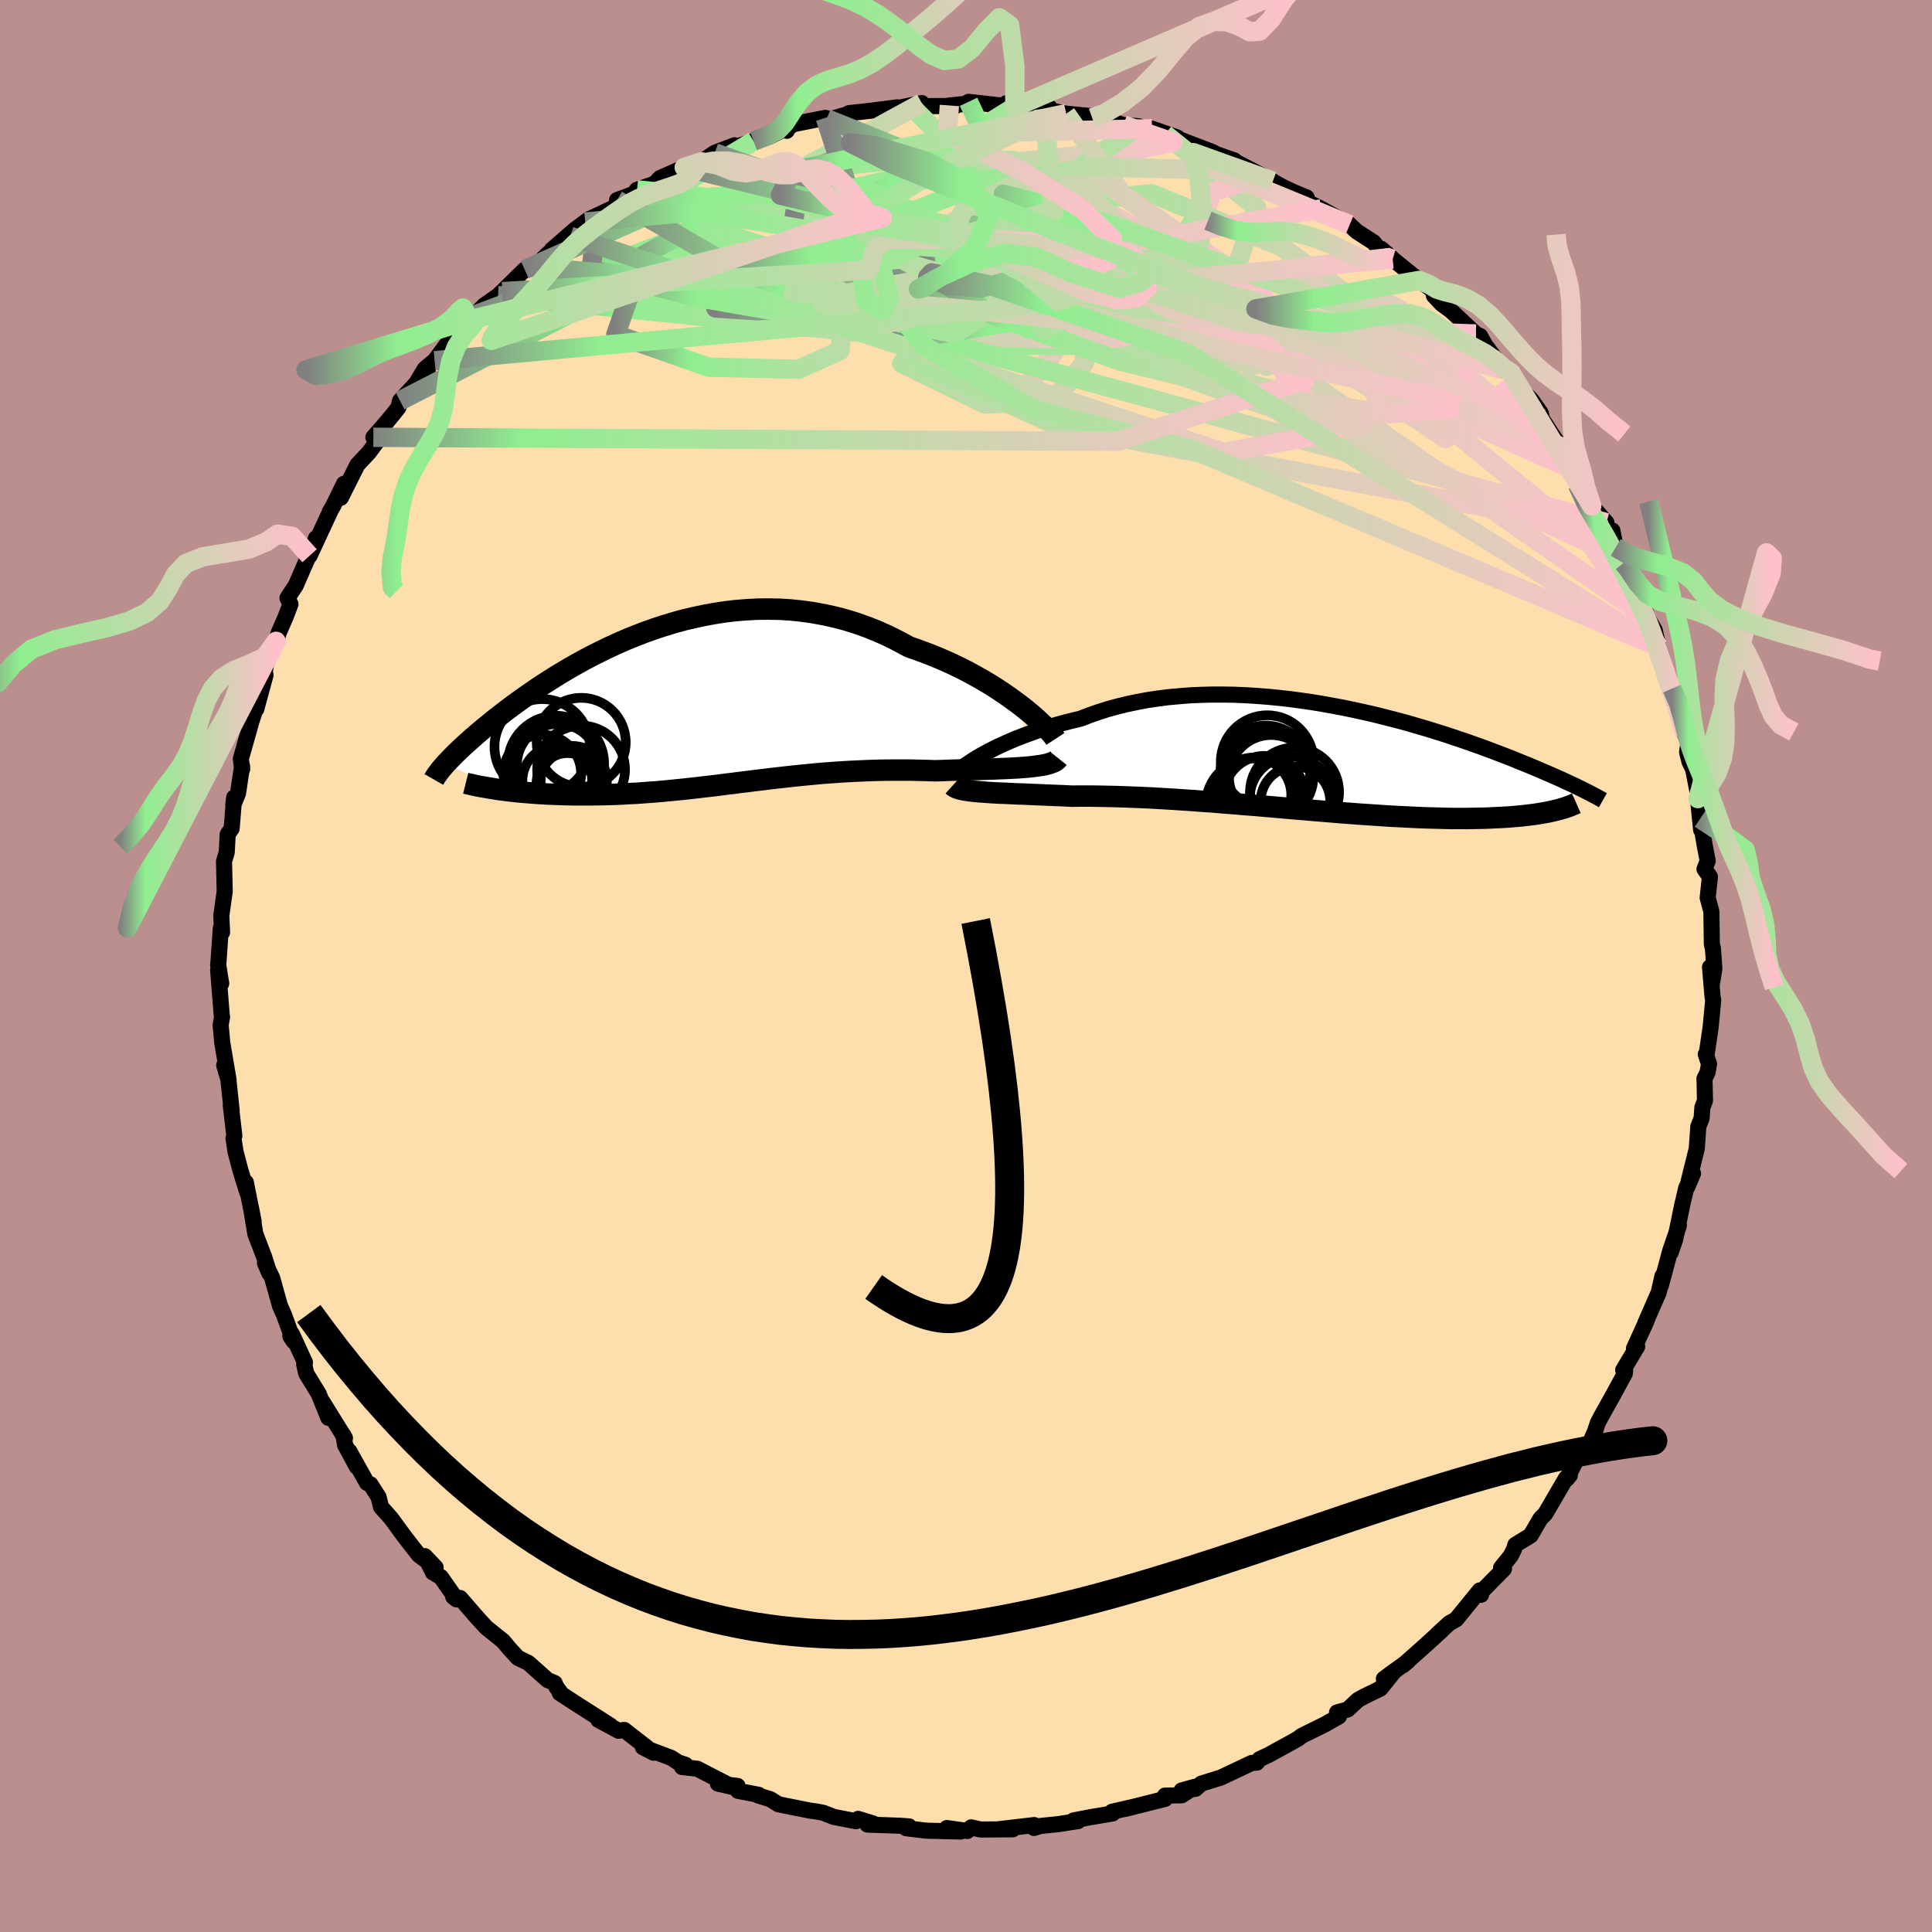 
  <svg viewBox="-100 -100 200 200" xmlns="http://www.w3.org/2000/svg" width="500" height="500" id="face-svg">
    <defs>
      <clipPath id="leftEyeClipPath">
        <polyline points="34.41,-0.21 33.82,-0.65 33.2,-1.1 32.55,-1.55 31.87,-2 31.16,-2.45 30.42,-2.89 29.66,-3.32 28.87,-3.75 28.06,-4.16 27.23,-4.56 26.38,-4.94 25.51,-5.31 24.62,-5.66 23.73,-5.99 22.81,-6.31 21.76,-6.88 20.69,-7.42 19.6,-7.91 18.5,-8.35 17.39,-8.75 16.26,-9.1 15.12,-9.4 13.98,-9.65 12.84,-9.86 11.69,-10.02 10.54,-10.14 9.4,-10.21 8.25,-10.23 7.12,-10.22 5.99,-10.16 4.86,-10.07 3.75,-9.94 2.65,-9.77 1.57,-9.57 0.5,-9.34 -0.56,-9.09 -1.6,-8.8 -2.62,-8.49 -3.62,-8.16 -4.6,-7.81 -5.55,-7.44 -6.49,-7.06 -7.4,-6.66 -8.29,-6.25 -9.15,-5.83 -9.99,-5.41 -10.81,-4.98 -11.6,-4.54 -12.36,-4.11 -13.1,-3.67 -13.81,-3.24 -14.5,-2.8 -15.16,-2.38 -15.8,-1.95 -16.41,-1.53 -17,-1.12 -17.56,-0.72 -18.1,-0.33 -18.62,0.06 -19.11,0.43 -19.58,0.8 -20.04,1.15 -20.47,1.5 -20.88,1.84 -21.28,2.16 -21.66,2.48 -22.02,2.79 -22.36,3.09 -22.69,3.38 -23,3.66 -23.3,3.93 -23.58,4.19 -23.85,4.45 -24.1,4.69 -24.34,4.93 -24.56,5.15 -24.77,5.37 -24.97,5.58 -25.16,5.78 -19.39,8.49 -18.96,8.54 -18.51,8.6 -18.05,8.65 -17.58,8.7 -17.11,8.74 -16.62,8.78 -16.12,8.82 -15.6,8.86 -15.08,8.89 -14.56,8.92 -14.02,8.94 -13.47,8.96 -12.91,8.98 -12.35,8.99 -11.77,9 -11.19,9 -10.59,9 -9.98,9 -9.36,8.99 -8.73,8.98 -8.09,8.96 -7.44,8.94 -6.79,8.91 -6.12,8.87 -5.45,8.84 -4.77,8.79 -4.09,8.74 -3.4,8.69 -2.7,8.63 -1.99,8.56 -1.28,8.49 -0.57,8.42 0.15,8.34 0.88,8.26 1.61,8.17 2.35,8.09 3.09,8 3.84,7.9 4.6,7.81 5.36,7.71 6.12,7.62 6.89,7.52 7.67,7.43 8.45,7.33 9.24,7.24 10.04,7.15 10.84,7.06 11.65,6.98 12.47,6.9 13.29,6.82 14.12,6.75 14.96,6.69 15.81,6.63 16.66,6.58 17.52,6.54 18.39,6.5 19.26,6.47 20.14,6.45 21.03,6.44 21.92,6.44 22.81,6.44 23.71,6.46 24.61,6.48 25.51,6.51 26.23,6.49 26.94,6.46 27.64,6.44 28.34,6.42 29.02,6.4 29.7,6.38 30.36,6.36 31.01,6.34 31.65,6.32 32.27,6.29 32.88,6.27 33.46,6.24 34.02,6.21 34.56,6.17 35.08,6.13" />
      </clipPath>
      <clipPath id="rightEyeClipPath">
        <polyline points="-35.9,-0.42 -35.41,-0.69 -34.89,-0.96 -34.34,-1.24 -33.76,-1.51 -33.15,-1.78 -32.51,-2.06 -31.84,-2.32 -31.15,-2.58 -30.44,-2.84 -29.7,-3.09 -28.93,-3.32 -28.15,-3.55 -27.35,-3.77 -26.52,-3.98 -25.68,-4.18 -24.77,-4.53 -23.83,-4.86 -22.86,-5.17 -21.87,-5.44 -20.85,-5.69 -19.8,-5.91 -18.74,-6.11 -17.66,-6.27 -16.56,-6.41 -15.45,-6.51 -14.32,-6.6 -13.19,-6.65 -12.04,-6.68 -10.89,-6.68 -9.74,-6.66 -8.59,-6.61 -7.44,-6.54 -6.29,-6.45 -5.15,-6.34 -4.01,-6.21 -2.88,-6.06 -1.76,-5.9 -0.66,-5.72 0.44,-5.52 1.51,-5.32 2.57,-5.1 3.62,-4.87 4.64,-4.64 5.64,-4.39 6.62,-4.14 7.58,-3.89 8.51,-3.63 9.42,-3.36 10.31,-3.1 11.17,-2.83 12.01,-2.57 12.82,-2.3 13.6,-2.04 14.36,-1.78 15.09,-1.52 15.8,-1.27 16.48,-1.02 17.14,-0.77 17.77,-0.53 18.38,-0.3 18.96,-0.07 19.52,0.16 20.06,0.38 20.59,0.59 21.09,0.8 21.57,1 22.03,1.2 22.48,1.39 22.91,1.58 23.32,1.76 23.71,1.93 24.09,2.1 24.45,2.27 24.8,2.43 25.13,2.58 25.45,2.73 25.75,2.88 26.04,3.02 26.31,3.15 23.36,5.34 23.06,5.41 22.74,5.48 22.41,5.54 22.06,5.6 21.7,5.66 21.32,5.72 20.92,5.77 20.51,5.82 20.08,5.87 19.64,5.91 19.18,5.95 18.7,5.99 18.21,6.02 17.7,6.05 17.17,6.07 16.62,6.1 16.06,6.12 15.47,6.13 14.87,6.14 14.24,6.15 13.59,6.15 12.92,6.15 12.23,6.14 11.52,6.12 10.79,6.1 10.03,6.08 9.26,6.05 8.46,6.01 7.65,5.97 6.81,5.93 5.96,5.88 5.08,5.82 4.19,5.76 3.28,5.7 2.35,5.63 1.41,5.56 0.45,5.48 -0.53,5.4 -1.51,5.32 -2.51,5.23 -3.52,5.15 -4.54,5.06 -5.57,4.97 -6.61,4.88 -7.65,4.79 -8.69,4.71 -9.74,4.62 -10.79,4.54 -11.84,4.45 -12.89,4.38 -13.94,4.3 -14.98,4.23 -16.02,4.16 -17.05,4.1 -18.06,4.04 -19.07,3.99 -20.07,3.95 -21.05,3.91 -22.01,3.88 -22.96,3.86 -23.89,3.84 -24.79,3.83 -25.68,3.83 -26.54,3.84 -27.32,3.8 -28.08,3.77 -28.83,3.74 -29.55,3.71 -30.26,3.68 -30.95,3.65 -31.62,3.62 -32.27,3.6 -32.89,3.57 -33.49,3.54 -34.07,3.52 -34.62,3.49 -35.15,3.46 -35.64,3.42 -36.11,3.39" />
      </clipPath>
      <filter id="fuzzy">
        <feTurbulence id="turbulence" baseFrequency="0.05" numOctaves="3" type="noise" result="noise" />
        <feDisplacementMap in="SourceGraphic" in2="noise" scale="2" />
      </filter>
      <linearGradient id="rainbowGradient" x1="0%" y1="0%" x2="100%" y2="0%">
        <stop offset="0%" style="stop-color: rgb(128, 128, 128); stop-opacity: 1" />
        <stop offset="15.9%" style="stop-color: rgb(144, 238, 144); stop-opacity: 1" />
        <stop offset="100%" style="stop-color: rgb(255, 192, 203); stop-opacity: 1" />
      </linearGradient>
    </defs>
    <rect x="-100" y="-100" width="100%" height="100%" fill="rgb(188, 143, 143)" />
    <polyline id="faceContour" points="77.19,2.02 77.02,0.12 77.28,3.17 77.35,3.55 77.08,6.37 76.69,9.02 76.58,9.15 76.92,10.14 76.76,11.03 76.45,11.65 76.5,13.92 76.23,14.64 76.15,15.76 75.81,16.62 75.65,18.9 74.66,22.89 75.26,21.48 74.56,22.97 74.15,24.7 73.4,28.36 72.93,29.69 73.8,26.85 72.91,29.45 71.93,33.08 72.1,32.09 71.71,33.79 70.32,36.97 70.44,36.76 69.15,39.58 69.48,39.4 68.03,41.82 68.24,41.92 68.19,42.21 66.96,44.47 65.72,46.69 65.41,47.29 65.09,48.24 64.61,49.32 64.4,49.77 63.68,50.16 62.16,53.14 62.51,52.72 62.12,53.01 59.97,56.7 59.47,57.2 58.45,58.95 56.87,59.92 56.73,60.37 56.41,61.03 55.39,62.3 55.69,62.41 53.29,64.84 53.32,65.09 53.18,64.64 50.74,67.64 50.04,68.03 48.79,69.17 49.28,68.75 47.38,70.48 45.22,72.4 45.75,71.97 43.26,73.79 44.38,72.96 42.9,74.8 41.2,75.63 40.57,75.98 39.52,76.96 38.41,77.27 38.6,77.69 37.09,78.54 34.74,79.7 34.4,79.97 33.53,80.46 31.29,81.69 30.38,82.11 30.11,82.47 29.58,82.5 26.39,84.01 24.36,84.64 23.76,85.18 22.32,85.35 23.68,84.97 22.33,85.85 20.6,85.88 20.61,86.22 16.54,87.24 17.35,87.04 15.12,87.55 15.17,87.73 12.85,88.12 11.14,88.45 11.6,88.52 9.58,88.83 7.66,89.03 7.04,89.23 7.06,88.93 3.38,89.36 4.84,89.37 1.5,89.39 0.53,89.17 0.14,89.54 -1.98,89.24 -0.55,89.6 -4.12,89.51 -6.19,89.26 -5.89,89.07 -6.81,89 -10.2,88.88 -9.63,88.76 -11.17,88.29 -11.39,88.53 -13.67,88.09 -14.78,87.66 -15.38,87.54 -16.17,87.43 -19.42,86.78 -20.24,86.26 -21.53,85.86 -21.46,85.8 -23.6,85.39 -23.65,84.88 -25.68,84.64 -24.15,84.99 -27.82,83.1 -29.4,82.92 -29.04,82.69 -29.8,82.44 -30.52,81.97 -33.45,80.87 -32.35,81.44 -35.38,79.08 -35.96,79.17 -38.06,78.04 -36.83,78.62 -39.97,76.62 -42.05,75.27 -41.87,75.37 -42.41,74.63 -42.58,74.23 -43.31,73.92 -45.31,72.14 -46.4,71.61 -47.25,70.68 -47.93,69.87 -49.66,68.48 -50.53,67.54 -52.36,65.43 -53.08,65.31 -52.74,65.57 -54.36,63.26 -55.18,62.78 -56.02,61.09 -54.9,62.27 -56.64,60.98 -58.12,59.08 -59.51,57.18 -60.56,56 -60.81,54.97 -61.65,53.66 -62.01,53.51 -63.85,50.22 -63.07,51.83 -64.27,49.6 -64.45,48.57 -64.29,48.87 -66.63,45.09 -66.01,46.77 -67.02,44.27 -68.3,42.18 -68.51,41.24 -68.43,41.04 -69.78,38.1 -69.95,38.31 -69.61,38.84 -70.57,36.19 -71.02,35.17 -71.82,32.3 -72.57,30.74 -72.12,31.8 -72.65,30.13 -73.57,27.73 -74,25.11 -73.74,26.46 -74.55,22.4 -74.4,23.45 -75.14,21.05 -75.62,19.2 -75.83,17.84 -75.74,17.57 -76.11,14.44 -76.02,14.96 -76.36,11.74 -76.79,10.28 -76.34,11.78 -76.99,7.95 -77.16,6.1 -77.01,5.27 -77.03,5.29 -77.42,0.42 -77.1,1.81 -77.42,-0.15 -77.4,-0.2 -77.14,-3.93 -77.01,-3.49 -77.09,-5.21 -76.74,-7.71 -76.77,-9.06 -76.81,-10.84 -76.53,-11.76 -76.43,-13.63 -76.02,-14.24 -75.76,-17.44 -75.85,-16.67 -75.36,-17.88 -74.94,-20.69 -74.93,-20.39 -75.07,-21.44 -74.17,-24.61 -74.02,-25.16 -73.09,-28.07 -73.47,-26.6 -72.51,-30.13 -72.66,-30 -72.46,-31.25 -71.42,-33.61 -71.15,-34.49 -70.44,-36.12 -69.93,-37.46 -70.24,-38.1 -69.39,-39.38 -68.25,-42 -67.8,-42.92 -67.29,-44.28 -67.95,-42.47 -65.81,-47.08 -65.85,-47.05 -65.5,-47.64 -64.39,-49.92 -64.72,-48.47 -63,-51.89 -61.82,-53.15 -60.63,-54.75 -61.35,-54.73 -60.05,-56.22 -59.31,-57.11 -58.75,-57.82 -58.59,-58.51 -55.72,-61.62 -56.81,-60.5 -56.02,-61.82 -55.01,-62.66 -52.84,-65.57 -52.6,-65.39 -50.98,-67.39 -51.08,-67.3 -51.34,-66.9 -49.89,-68.37 -48.44,-69.39 -48,-69.81 -45.68,-72.09 -45.14,-72.37 -44.13,-72.89 -43.35,-73.66 -40.97,-75.54 -42.89,-74.13 -40.48,-76.23 -39.42,-77.01 -39.05,-77.29 -36.68,-78.4 -34.93,-79.45 -36.12,-79.29 -34.42,-79.92 -34.06,-80.35 -32.24,-80.98 -31.67,-81.57 -29.17,-82.67 -30.03,-82.23 -27.39,-83.24 -26.01,-84.18 -23.96,-84.96 -23.94,-84.76 -21.99,-85.39 -20.27,-85.89 -18.47,-86.8 -18.55,-86.46 -18.46,-86.71 -17.89,-87.14 -14.57,-87.8 -14.42,-87.71 -13.75,-87.74 -12.35,-88.15 -12.1,-88.29 -9.91,-88.53 -7.1,-88.89 -8.69,-88.49 -4.58,-89.33 -5.75,-89.08 -5.19,-89 -1.05,-89.04 -1.72,-89.08 0.48,-89.3 0.26,-89.46 4.32,-89 4.16,-89.31 5.29,-89.09 5.05,-88.91 8.33,-88.53 8.58,-88.95 8.06,-88.72 10.37,-88.23 14.6,-87.83 13.06,-87.8 13.67,-87.95 16.3,-87.06 17.9,-86.93 19.84,-86.25 20.61,-86.1 19.25,-86.68 21.86,-85.77 21.78,-85.69 25.52,-84.26 26.74,-83.58 24.86,-84.42 27.8,-83.38 27.14,-83.57 27.95,-83.23 31.77,-81.24 30.73,-81.79 32.78,-80.65 33.9,-80.12 35.26,-79.56 34.97,-79.27 36.78,-78.38 39.72,-76.74 39.43,-76.99 40.45,-76.04 42.2,-74.91 43.01,-73.91 42.99,-74.24 44.01,-73.35 44.17,-73.18 46.91,-70.97 47.9,-70.26 49.19,-69.2 48.44,-69.39 49.22,-68.56 50.21,-67.83 52.78,-65.42 53.22,-65.22 53.73,-64.29 54.95,-62.67 55.56,-61.72 56.41,-61.41 57.18,-60.38 56.82,-60.29 58.52,-58.63 59.51,-57.21 59.61,-56.66 61.82,-53.25 61.65,-53.74 63.31,-51.17 63.52,-50.43 63.25,-51.46 63.85,-50.27 64.78,-47.63 66.3,-45.89 66.3,-45.12 66.91,-45.08 67.26,-43.34 68.05,-41.71 67.7,-42.28 70.3,-37.28 69.78,-38.31 70.45,-36.36 70.53,-36.06 71.29,-34.78 71.69,-33.03 72.07,-31.86 72.74,-29.44 73.09,-28.72 73.44,-27.49 74.43,-23.96 74.11,-24.73 74.79,-23.17 74.65,-22.13 74.89,-21.16 75.26,-20.41 75.98,-16.76 75.77,-17.33 76.1,-14.09 76,-15.25 76.5,-12.33 76.78,-10.88 76.45,-10.03 77.01,-9.24 76.78,-7.06 77.16,-5.64 77.21,-2.25 77.32,-1.82 77.47,0.27 77.19,2.02 77.02,0.12" fill="rgb(255, 222, 173)" stroke="black" stroke-width="1.667" stroke-linejoin="round" filter="url(#fuzzy)" />
    <g transform="translate(37.53 -21.42)">
      <polyline id="rightCountour" points="-35.9,-0.42 -35.41,-0.69 -34.89,-0.96 -34.34,-1.24 -33.76,-1.51 -33.15,-1.78 -32.51,-2.06 -31.84,-2.32 -31.15,-2.58 -30.44,-2.84 -29.7,-3.09 -28.93,-3.32 -28.15,-3.55 -27.35,-3.77 -26.52,-3.98 -25.68,-4.18 -24.77,-4.53 -23.83,-4.86 -22.86,-5.17 -21.87,-5.44 -20.85,-5.69 -19.8,-5.91 -18.74,-6.11 -17.66,-6.27 -16.56,-6.41 -15.45,-6.51 -14.32,-6.6 -13.19,-6.65 -12.04,-6.68 -10.89,-6.68 -9.74,-6.66 -8.59,-6.61 -7.44,-6.54 -6.29,-6.45 -5.15,-6.34 -4.01,-6.21 -2.88,-6.06 -1.76,-5.9 -0.66,-5.72 0.44,-5.52 1.51,-5.32 2.57,-5.1 3.62,-4.87 4.64,-4.64 5.64,-4.39 6.62,-4.14 7.58,-3.89 8.51,-3.63 9.42,-3.36 10.31,-3.1 11.17,-2.83 12.01,-2.57 12.82,-2.3 13.6,-2.04 14.36,-1.78 15.09,-1.52 15.8,-1.27 16.48,-1.02 17.14,-0.77 17.77,-0.53 18.38,-0.3 18.96,-0.07 19.52,0.16 20.06,0.38 20.59,0.59 21.09,0.8 21.57,1 22.03,1.2 22.48,1.39 22.91,1.58 23.32,1.76 23.71,1.93 24.09,2.1 24.45,2.27 24.8,2.43 25.13,2.58 25.45,2.73 25.75,2.88 26.04,3.02 26.31,3.15 23.36,5.34 23.06,5.41 22.74,5.48 22.41,5.54 22.06,5.6 21.7,5.66 21.32,5.72 20.92,5.77 20.51,5.82 20.08,5.87 19.64,5.91 19.18,5.95 18.7,5.99 18.21,6.02 17.7,6.05 17.17,6.07 16.62,6.1 16.06,6.12 15.47,6.13 14.87,6.14 14.24,6.15 13.59,6.15 12.92,6.15 12.23,6.14 11.52,6.12 10.79,6.1 10.03,6.08 9.26,6.05 8.46,6.01 7.65,5.97 6.81,5.93 5.96,5.88 5.08,5.82 4.19,5.76 3.28,5.7 2.35,5.63 1.41,5.56 0.45,5.48 -0.53,5.4 -1.51,5.32 -2.51,5.23 -3.52,5.15 -4.54,5.06 -5.57,4.97 -6.61,4.88 -7.65,4.79 -8.69,4.71 -9.74,4.62 -10.79,4.54 -11.84,4.45 -12.89,4.38 -13.94,4.3 -14.98,4.23 -16.02,4.16 -17.05,4.1 -18.06,4.04 -19.07,3.99 -20.07,3.95 -21.05,3.91 -22.01,3.88 -22.96,3.86 -23.89,3.84 -24.79,3.83 -25.68,3.83 -26.54,3.84 -27.32,3.8 -28.08,3.77 -28.83,3.74 -29.55,3.71 -30.26,3.68 -30.95,3.65 -31.62,3.62 -32.27,3.6 -32.89,3.57 -33.49,3.54 -34.07,3.52 -34.62,3.49 -35.15,3.46 -35.64,3.42 -36.11,3.39" fill="white" stroke="white" stroke-width="0" stroke-linejoin="round" filter="url(#fuzzy)" />
    </g>
    <g transform="translate(-28.7 -26.72)">
      <polyline id="leftCountour" points="34.41,-0.21 33.82,-0.65 33.2,-1.1 32.55,-1.55 31.87,-2 31.16,-2.45 30.42,-2.89 29.66,-3.32 28.87,-3.75 28.06,-4.16 27.23,-4.56 26.38,-4.94 25.51,-5.31 24.62,-5.66 23.73,-5.99 22.81,-6.31 21.76,-6.88 20.69,-7.42 19.6,-7.91 18.5,-8.35 17.39,-8.75 16.26,-9.1 15.12,-9.4 13.98,-9.65 12.84,-9.86 11.69,-10.02 10.54,-10.14 9.4,-10.21 8.25,-10.23 7.12,-10.22 5.99,-10.16 4.86,-10.07 3.75,-9.94 2.65,-9.77 1.57,-9.57 0.5,-9.34 -0.56,-9.09 -1.6,-8.8 -2.62,-8.49 -3.62,-8.16 -4.6,-7.81 -5.55,-7.44 -6.49,-7.06 -7.4,-6.66 -8.29,-6.25 -9.15,-5.83 -9.99,-5.41 -10.81,-4.98 -11.6,-4.54 -12.36,-4.11 -13.1,-3.67 -13.81,-3.24 -14.5,-2.8 -15.16,-2.38 -15.8,-1.95 -16.41,-1.53 -17,-1.12 -17.56,-0.72 -18.1,-0.33 -18.62,0.06 -19.11,0.43 -19.58,0.8 -20.04,1.15 -20.47,1.5 -20.88,1.84 -21.28,2.16 -21.66,2.48 -22.02,2.79 -22.36,3.09 -22.69,3.38 -23,3.66 -23.3,3.93 -23.58,4.19 -23.85,4.45 -24.1,4.69 -24.34,4.93 -24.56,5.15 -24.77,5.37 -24.97,5.58 -25.16,5.78 -19.39,8.49 -18.96,8.54 -18.51,8.6 -18.05,8.65 -17.58,8.7 -17.11,8.74 -16.62,8.78 -16.12,8.82 -15.6,8.86 -15.08,8.89 -14.56,8.92 -14.02,8.94 -13.47,8.96 -12.91,8.98 -12.35,8.99 -11.77,9 -11.19,9 -10.59,9 -9.98,9 -9.36,8.99 -8.73,8.98 -8.09,8.96 -7.44,8.94 -6.79,8.91 -6.12,8.87 -5.45,8.84 -4.77,8.79 -4.09,8.74 -3.4,8.69 -2.7,8.63 -1.99,8.56 -1.28,8.49 -0.57,8.42 0.15,8.34 0.88,8.26 1.61,8.17 2.35,8.09 3.09,8 3.84,7.9 4.6,7.81 5.36,7.71 6.12,7.62 6.89,7.52 7.67,7.43 8.45,7.33 9.24,7.24 10.04,7.15 10.84,7.06 11.65,6.98 12.47,6.9 13.29,6.82 14.12,6.75 14.96,6.69 15.81,6.63 16.66,6.58 17.52,6.54 18.39,6.5 19.26,6.47 20.14,6.45 21.03,6.44 21.92,6.44 22.81,6.44 23.71,6.46 24.61,6.48 25.51,6.51 26.23,6.49 26.94,6.46 27.64,6.44 28.34,6.42 29.02,6.4 29.7,6.38 30.36,6.36 31.01,6.34 31.65,6.32 32.27,6.29 32.88,6.27 33.46,6.24 34.02,6.21 34.56,6.17 35.08,6.13" fill="white" stroke="white" stroke-width="0" stroke-linejoin="round" filter="url(#fuzzy)" />
    </g>
    <g transform="translate(37.53 -21.42)">
      <polyline id="rightUpper" points="-38.8,1.65 -38.69,1.53 -38.53,1.38 -38.34,1.22 -38.1,1.03 -37.83,0.82 -37.51,0.59 -37.16,0.36 -36.78,0.11 -36.36,-0.15 -35.9,-0.42 -35.41,-0.69 -34.89,-0.96 -34.34,-1.24 -33.76,-1.51 -33.15,-1.78 -32.51,-2.06 -31.84,-2.32 -31.15,-2.58 -30.44,-2.84 -29.7,-3.09 -28.93,-3.32 -28.15,-3.55 -27.35,-3.77 -26.52,-3.98 -25.68,-4.18 -24.77,-4.53 -23.83,-4.86 -22.86,-5.17 -21.87,-5.44 -20.85,-5.69 -19.8,-5.91 -18.74,-6.11 -17.66,-6.27 -16.56,-6.41 -15.45,-6.51 -14.32,-6.6 -13.19,-6.65 -12.04,-6.68 -10.89,-6.68 -9.74,-6.66 -8.59,-6.61 -7.44,-6.54 -6.29,-6.45 -5.15,-6.34 -4.01,-6.21 -2.88,-6.06 -1.76,-5.9 -0.66,-5.72 0.44,-5.52 1.51,-5.32 2.57,-5.1 3.62,-4.87 4.64,-4.64 5.64,-4.39 6.62,-4.14 7.58,-3.89 8.51,-3.63 9.42,-3.36 10.31,-3.1 11.17,-2.83 12.01,-2.57 12.82,-2.3 13.6,-2.04 14.36,-1.78 15.09,-1.52 15.8,-1.27 16.48,-1.02 17.14,-0.77 17.77,-0.53 18.38,-0.3 18.96,-0.07 19.52,0.16 20.06,0.38 20.59,0.59 21.09,0.8 21.57,1 22.03,1.2 22.48,1.39 22.91,1.58 23.32,1.76 23.71,1.93 24.09,2.1 24.45,2.27 24.8,2.43 25.13,2.58 25.45,2.73 25.75,2.88 26.04,3.02 26.31,3.15 26.57,3.28 26.82,3.41 27.06,3.53 27.28,3.65 27.49,3.76 27.7,3.87 27.89,3.97 28.07,4.07 28.24,4.17 28.4,4.26" fill="none" stroke="black" stroke-width="1.667" stroke-linejoin="round" filter="url(#fuzzy)" />
      <polyline id="rightLower" points="-38.9,2.73 -38.79,2.83 -38.64,2.92 -38.45,3.01 -38.23,3.08 -37.96,3.15 -37.66,3.21 -37.32,3.26 -36.95,3.31 -36.54,3.35 -36.11,3.39 -35.64,3.42 -35.15,3.46 -34.62,3.49 -34.07,3.52 -33.49,3.54 -32.89,3.57 -32.27,3.6 -31.62,3.62 -30.95,3.65 -30.26,3.68 -29.55,3.71 -28.83,3.74 -28.08,3.77 -27.32,3.8 -26.54,3.84 -25.68,3.83 -24.79,3.83 -23.89,3.84 -22.96,3.86 -22.01,3.88 -21.05,3.91 -20.07,3.95 -19.07,3.99 -18.06,4.04 -17.05,4.1 -16.02,4.16 -14.98,4.23 -13.94,4.3 -12.89,4.38 -11.84,4.45 -10.79,4.54 -9.74,4.62 -8.69,4.71 -7.65,4.79 -6.61,4.88 -5.57,4.97 -4.54,5.06 -3.52,5.15 -2.51,5.23 -1.51,5.32 -0.53,5.4 0.45,5.48 1.41,5.56 2.35,5.63 3.28,5.7 4.19,5.76 5.08,5.82 5.96,5.88 6.81,5.93 7.65,5.97 8.46,6.01 9.26,6.05 10.03,6.08 10.79,6.1 11.52,6.12 12.23,6.14 12.92,6.15 13.59,6.15 14.24,6.15 14.87,6.14 15.47,6.13 16.06,6.12 16.62,6.1 17.17,6.07 17.7,6.05 18.21,6.02 18.7,5.99 19.18,5.95 19.64,5.91 20.08,5.87 20.51,5.82 20.92,5.77 21.32,5.72 21.7,5.66 22.06,5.6 22.41,5.54 22.74,5.48 23.06,5.41 23.36,5.34 23.65,5.27 23.92,5.2 24.18,5.12 24.43,5.05 24.67,4.97 24.89,4.89 25.09,4.81 25.29,4.73 25.47,4.65 25.65,4.57" fill="none" stroke="black" stroke-width="2.222" stroke-linejoin="round" filter="url(#fuzzy)" />
      <circle r="4.844" cx="-7.861" cy="4.778" stroke="black" fill="none" stroke-width="1.0" filter="url(#fuzzy)" clip-path="url(#rightEyeClipPath)" /><circle r="4.298" cx="-3.856" cy="4.043" stroke="black" fill="none" stroke-width="1.0" filter="url(#fuzzy)" clip-path="url(#rightEyeClipPath)" /><circle r="4.658" cx="-6.516" cy="1.188" stroke="black" fill="none" stroke-width="1.0" filter="url(#fuzzy)" clip-path="url(#rightEyeClipPath)" /><circle r="3.884" cx="-7.741" cy="3.723" stroke="black" fill="none" stroke-width="1.0" filter="url(#fuzzy)" clip-path="url(#rightEyeClipPath)" /><circle r="4.61" cx="-3.521" cy="3.423" stroke="black" fill="none" stroke-width="1.0" filter="url(#fuzzy)" clip-path="url(#rightEyeClipPath)" /><circle r="4.302" cx="-6.206" cy="1.383" stroke="black" fill="none" stroke-width="1.0" filter="url(#fuzzy)" clip-path="url(#rightEyeClipPath)" /><circle r="4.798" cx="-6.351" cy="0.263" stroke="black" fill="none" stroke-width="1.0" filter="url(#fuzzy)" clip-path="url(#rightEyeClipPath)" /><circle r="3.6" cx="-3.426" cy="4.373" stroke="black" fill="none" stroke-width="1.0" filter="url(#fuzzy)" clip-path="url(#rightEyeClipPath)" /><circle r="4.222" cx="-6.631" cy="3.888" stroke="black" fill="none" stroke-width="1.0" filter="url(#fuzzy)" clip-path="url(#rightEyeClipPath)" /><circle r="4.364" cx="-5.941" cy="1.868" stroke="black" fill="none" stroke-width="1.0" filter="url(#fuzzy)" clip-path="url(#rightEyeClipPath)" />
      </g>
    <g transform="translate(-28.7 -26.72)">
      <polyline id="leftUpper" points="37.95,3.22 37.82,3.02 37.63,2.77 37.39,2.49 37.1,2.17 36.76,1.83 36.37,1.46 35.94,1.06 35.47,0.65 34.96,0.23 34.41,-0.21 33.82,-0.65 33.2,-1.1 32.55,-1.55 31.87,-2 31.16,-2.45 30.42,-2.89 29.66,-3.32 28.87,-3.75 28.06,-4.16 27.23,-4.56 26.38,-4.94 25.51,-5.31 24.62,-5.66 23.73,-5.99 22.81,-6.31 21.76,-6.88 20.69,-7.42 19.6,-7.91 18.5,-8.35 17.39,-8.75 16.26,-9.1 15.12,-9.4 13.98,-9.65 12.84,-9.86 11.69,-10.02 10.54,-10.14 9.4,-10.21 8.25,-10.23 7.12,-10.22 5.99,-10.16 4.86,-10.07 3.75,-9.94 2.65,-9.77 1.57,-9.57 0.5,-9.34 -0.56,-9.09 -1.6,-8.8 -2.62,-8.49 -3.62,-8.16 -4.6,-7.81 -5.55,-7.44 -6.49,-7.06 -7.4,-6.66 -8.29,-6.25 -9.15,-5.83 -9.99,-5.41 -10.81,-4.98 -11.6,-4.54 -12.36,-4.11 -13.1,-3.67 -13.81,-3.24 -14.5,-2.8 -15.16,-2.38 -15.8,-1.95 -16.41,-1.53 -17,-1.12 -17.56,-0.72 -18.1,-0.33 -18.62,0.06 -19.11,0.43 -19.58,0.8 -20.04,1.15 -20.47,1.5 -20.88,1.84 -21.28,2.16 -21.66,2.48 -22.02,2.79 -22.36,3.09 -22.69,3.38 -23,3.66 -23.3,3.93 -23.58,4.19 -23.85,4.45 -24.1,4.69 -24.34,4.93 -24.56,5.15 -24.77,5.37 -24.97,5.58 -25.16,5.78 -25.33,5.98 -25.49,6.16 -25.64,6.34 -25.78,6.51 -25.9,6.68 -26.02,6.84 -26.13,6.99 -26.22,7.13 -26.31,7.27 -26.39,7.41" fill="none" stroke="black" stroke-width="2.222" stroke-linejoin="round" filter="url(#fuzzy)" />
      <polyline id="leftLower" points="38.25,5.21 38.13,5.36 37.97,5.49 37.75,5.61 37.48,5.71 37.18,5.81 36.83,5.89 36.44,5.96 36.02,6.02 35.56,6.08 35.08,6.13 34.56,6.17 34.02,6.21 33.46,6.24 32.88,6.27 32.27,6.29 31.65,6.32 31.01,6.34 30.36,6.36 29.7,6.38 29.02,6.4 28.34,6.42 27.64,6.44 26.94,6.46 26.23,6.49 25.51,6.51 24.61,6.48 23.71,6.46 22.81,6.44 21.92,6.44 21.03,6.44 20.14,6.45 19.26,6.47 18.39,6.5 17.52,6.54 16.66,6.58 15.81,6.63 14.96,6.69 14.12,6.75 13.29,6.82 12.47,6.9 11.65,6.98 10.84,7.06 10.04,7.15 9.24,7.24 8.45,7.33 7.67,7.43 6.89,7.52 6.12,7.62 5.36,7.71 4.6,7.81 3.84,7.9 3.09,8 2.35,8.09 1.61,8.17 0.88,8.26 0.15,8.34 -0.57,8.42 -1.28,8.49 -1.99,8.56 -2.7,8.63 -3.4,8.69 -4.09,8.74 -4.77,8.79 -5.45,8.84 -6.12,8.87 -6.79,8.91 -7.44,8.94 -8.09,8.96 -8.73,8.98 -9.36,8.99 -9.98,9 -10.59,9 -11.19,9 -11.77,9 -12.35,8.99 -12.91,8.98 -13.47,8.96 -14.02,8.94 -14.56,8.92 -15.08,8.89 -15.6,8.86 -16.12,8.82 -16.62,8.78 -17.11,8.74 -17.58,8.7 -18.05,8.65 -18.51,8.6 -18.96,8.54 -19.39,8.49 -19.81,8.43 -20.22,8.36 -20.62,8.3 -21.01,8.23 -21.38,8.17 -21.75,8.1 -22.1,8.03 -22.44,7.95 -22.77,7.88 -23.09,7.8" fill="none" stroke="black" stroke-width="2.222" stroke-linejoin="round" filter="url(#fuzzy)" />
      <circle r="4.608" cx="-11.133" cy="3.566" stroke="black" fill="none" stroke-width="1.0" filter="url(#fuzzy)" clip-path="url(#leftEyeClipPath)" /><circle r="3.618" cx="-12.093" cy="7.551" stroke="black" fill="none" stroke-width="1.0" filter="url(#fuzzy)" clip-path="url(#leftEyeClipPath)" /><circle r="4.936" cx="-15.173" cy="4.026" stroke="black" fill="none" stroke-width="1.0" filter="url(#fuzzy)" clip-path="url(#leftEyeClipPath)" /><circle r="4.548" cx="-11.148" cy="6.381" stroke="black" fill="none" stroke-width="1.0" filter="url(#fuzzy)" clip-path="url(#leftEyeClipPath)" /><circle r="3.206" cx="-12.553" cy="7.886" stroke="black" fill="none" stroke-width="1.0" filter="url(#fuzzy)" clip-path="url(#leftEyeClipPath)" /><circle r="3.028" cx="-12.308" cy="7.541" stroke="black" fill="none" stroke-width="1.0" filter="url(#fuzzy)" clip-path="url(#leftEyeClipPath)" /><circle r="4.976" cx="-13.738" cy="5.791" stroke="black" fill="none" stroke-width="1.0" filter="url(#fuzzy)" clip-path="url(#leftEyeClipPath)" /><circle r="3.612" cx="-13.613" cy="7.541" stroke="black" fill="none" stroke-width="1.0" filter="url(#fuzzy)" clip-path="url(#leftEyeClipPath)" /><circle r="4.236" cx="-13.553" cy="5.886" stroke="black" fill="none" stroke-width="1.0" filter="url(#fuzzy)" clip-path="url(#leftEyeClipPath)" /><circle r="4.016" cx="-15.158" cy="6.801" stroke="black" fill="none" stroke-width="1.0" filter="url(#fuzzy)" clip-path="url(#leftEyeClipPath)" />
    </g>
    <g id="hairs">
      <polyline points="-48.44,-69.39 14.68,-66.73 26.38,-68.82 15.56,-71.72 0.48,-74.47 -8.83,-76.42 -9.7,-77.08 -4.04,-76.35 4.46,-74.64 12.62,-72.68 18.76,-71.28 22.55,-71.02 24.23,-71.93 23.98,-73.46 21.9,-74.52 18.42,-73.81 14.3,-70.42 10.2,-64.84 6.1,-59.76 1.27,-59.36 -7.12,-65.18 -48.44,-69.39" fill="none" stroke="url(#rainbowGradient)" stroke-width="2" stroke-linejoin="round" filter="url(#fuzzy)" /><polyline points="20.61,-86.1 30.09,-78.5 27.08,-69.62 14.23,-64.22 -0.81,-64.3 -11.03,-67.63 -14.53,-71.62 -13.31,-74.67 -9.93,-75.86 -5.24,-74.71 1.89,-71.18 12.88,-66.02 27.09,-60.79 40.92,-57.49 49.5,-57.79 50.1,-62 44.94,-67.94 42.75,-69.1 63.31,-51.17" fill="none" stroke="url(#rainbowGradient)" stroke-width="2" stroke-linejoin="round" filter="url(#fuzzy)" /><polyline points="56.82,-60.29 49.65,-54.6 36.37,-63.48 29.63,-68.89 24.12,-72.27 17.71,-75.32 11.77,-77.58 7.75,-78.22 5.72,-77.23 4.89,-75.36 4.84,-73.53 5.82,-72.35 8.12,-72.05 11.1,-72.5 13.11,-73.3 12.57,-73.94 9.74,-74.03 7.48,-73.64 10.49,-73.46 22.24,-75.23 27.8,-83.38" fill="none" stroke="url(#rainbowGradient)" stroke-width="2" stroke-linejoin="round" filter="url(#fuzzy)" /><polyline points="16.3,-87.06 21.41,-85.28 17.61,-84.49 6.09,-83.33 -7.15,-81.53 -16.23,-79.49 -18.47,-77.43 -14.26,-75.5 -5.69,-74.08 4.31,-73.57 12.96,-73.82 18.35,-74.41 19.06,-75.68 12.58,-79.08 -1.46,-84.77 -5.75,-89.08" fill="none" stroke="url(#rainbowGradient)" stroke-width="2" stroke-linejoin="round" filter="url(#fuzzy)" /><polyline points="17.9,-86.93 -3.45,-72.07 -5.25,-68.06 -14.5,-68.46 -23.54,-68.64 -25.9,-68.11 -21.65,-67.83 -14.32,-68.19 -7.33,-68.72 -2.51,-69.02 -0.33,-69.37 -0.66,-70.33 -2.84,-71.78 -4.98,-72.4 -2.42,-70.41 12.65,-64.47 43.62,-53.56 67.7,-42.28" fill="none" stroke="url(#rainbowGradient)" stroke-width="2" stroke-linejoin="round" filter="url(#fuzzy)" /><polyline points="-51.08,-67.3 -28.4,-75.9 -14.79,-79.64 -11.18,-79.32 -7.79,-76.86 -2.09,-74.47 3.41,-73.49 6.88,-73.69 8.92,-73.61 10.75,-71.74 12.32,-67.64 12.27,-62.45 9.03,-58.47 1.93,-58.18 -6.64,-62.37 -2.68,-67.53 52.78,-65.42" fill="none" stroke="url(#rainbowGradient)" stroke-width="2" stroke-linejoin="round" filter="url(#fuzzy)" /><polyline points="30.73,-81.79 25.45,-80.12 24,-75.4 12.04,-73.68 -2.24,-73.78 -11.07,-73.84 -13.14,-73.14 -11.6,-72.2 -9.97,-71.87 -9.4,-72.31 -8.53,-72.7 -5.49,-71.93 -0.58,-69.72 2.67,-67.02 -0.56,-65.57 -12.16,-66.49 -27.84,-69.21 -38.84,-72.11 -38.34,-75.5 -21.99,-85.39" fill="none" stroke="url(#rainbowGradient)" stroke-width="2" stroke-linejoin="round" filter="url(#fuzzy)" /><polyline points="5.29,-89.09 -21.62,-72.36 -8.56,-67.53 2.91,-65.47 1.12,-65.8 -8.34,-67.96 -16.89,-70.8 -19.36,-73.13 -14.77,-74.17 -5.17,-73.63 5.8,-71.79 14.45,-69.36 18.5,-67.16 17.82,-65.83 14.06,-65.67 9.22,-66.64 4.42,-68.43 0,-70.54 -2.9,-72.17 -1.37,-72.46 7,-71.04 19.32,-68.69 30,-66.01 63.31,-51.17" fill="none" stroke="url(#rainbowGradient)" stroke-width="2" stroke-linejoin="round" filter="url(#fuzzy)" /><polyline points="-4.58,-89.33 -33.4,-73.57 -36.25,-65.38 -26.66,-61.99 -17.33,-61.77 -13.04,-63.7 -12.79,-66.56 -13.45,-69.13 -12.3,-70.63 -8.48,-70.94 -3.06,-70.47 1.95,-69.86 5.08,-69.59 6.2,-69.83 6.39,-70.59 6.91,-71.87 8.33,-73.63 10.28,-75.63 11.71,-77.15 11.16,-77.22 6.83,-75.32 -2.93,-72.44 -17.52,-71.59 -30.16,-76.03 -34.06,-80.35" fill="none" stroke="url(#rainbowGradient)" stroke-width="2" stroke-linejoin="round" filter="url(#fuzzy)" /><polyline points="-34.06,-80.35 -24.66,-79.34 -6.22,-74.4 11.56,-71.89 22.79,-71.35 28.05,-70.45 28.16,-68.39 23,-66.05 13.51,-64.74 2.7,-65.12 -5.61,-67.06 -8.95,-69.94 -7.4,-73.11 -3.09,-76.05 1.25,-78.45 3.64,-80.16 3.94,-80.95 4.32,-79.87 7.3,-75.34 5.48,-68.22 -45.14,-72.37" fill="none" stroke="url(#rainbowGradient)" stroke-width="2" stroke-linejoin="round" filter="url(#fuzzy)" /><polyline points="61.65,-53.74 31.15,-65.61 22.44,-67.06 9.37,-70.03 -2.67,-72.79 -8.82,-74.08 -8.9,-73.88 -4.5,-72.88 2.32,-72.2 8.9,-72.9 12.34,-75.31 10.88,-78.83 4.96,-82.25 -3.15,-84.41 -11.06,-84.54 -17.09,-82.02 -18.04,-75.86 -1.85,-64.43 66.3,-45.89" fill="none" stroke="url(#rainbowGradient)" stroke-width="2" stroke-linejoin="round" filter="url(#fuzzy)" /><polyline points="66.3,-45.12 9.52,-55.89 -4.11,-62.03 -9.55,-68.27 -8.76,-73.85 -2.92,-76.85 6.1,-76.4 16.35,-73.26 25.4,-69.31 30.59,-66.51 30.26,-66 24.85,-67.67 17.11,-70.45 10.88,-72.95 9.11,-74.11 12.1,-73.7 16.9,-72.39 18.65,-71.41 13.55,-71.93 1.89,-74.26 -11.35,-77.49 -20.82,-79.98 -29.13,-79.4 -45.68,-72.09" fill="none" stroke="url(#rainbowGradient)" stroke-width="2" stroke-linejoin="round" filter="url(#fuzzy)" /><polyline points="71.69,-33.03 64.54,-43.87 50.74,-55.13 36.49,-62.85 27.09,-65.81 23.45,-66.32 22.59,-66.81 20.59,-67.99 15.67,-69.26 8.79,-69.93 1.72,-70.19 -5.23,-70.83 -12.98,-72.43 -21.28,-74.62 -26.91,-76.51 -26.74,-77.36 -26.93,-74.73 -58.59,-58.51" fill="none" stroke="url(#rainbowGradient)" stroke-width="2" stroke-linejoin="round" filter="url(#fuzzy)" /><polyline points="0.26,-89.46 10.54,-67.66 -6.81,-64.74 -9.08,-67.67 2.24,-70.1 16.7,-70.26 26.06,-69.27 26.63,-68.74 19.09,-69.26 7.4,-70.3 -3.16,-71.01 -8.44,-71.12 -7.46,-71.1 -2.66,-71.74 2.31,-73.52 6.04,-76.29 10.72,-79.12 19.23,-79.95 32.7,-74.43 61.82,-53.25" fill="none" stroke="url(#rainbowGradient)" stroke-width="2" stroke-linejoin="round" filter="url(#fuzzy)" /><polyline points="70.53,-36.06 23.2,-69.04 13.6,-76.23 19.17,-71.65 26.76,-65.35 31.09,-62.09 32.13,-62.38 30.68,-65.16 26.83,-69.25 21,-73.65 14.86,-77.34 10.53,-79.5 8.78,-79.72 8.4,-77.97 7.46,-74.33 4.96,-69.29 -1.19,-65.47 -17.92,-68.79 -36.12,-79.29" fill="none" stroke="url(#rainbowGradient)" stroke-width="2" stroke-linejoin="round" filter="url(#fuzzy)" /><polyline points="10.37,-88.23 16.17,-79.93 30.15,-70.15 33.34,-65.6 27.07,-66.47 17.42,-70.41 8.84,-74.22 2.76,-75.8 -1.04,-74.96 -2.56,-72.88 -1.02,-71.12 4.09,-70.69 11.45,-71.9 17.65,-74.46 18.99,-77.83 14.13,-81.19 4.83,-83.39 -6.71,-83.47 -20.28,-82.15 -26.01,-84.18" fill="none" stroke="url(#rainbowGradient)" stroke-width="2" stroke-linejoin="round" filter="url(#fuzzy)" /><polyline points="-40.97,-75.54 26.7,-53.18 38.03,-55.19 31.13,-63.64 26.81,-67.77 29.77,-66.43 35.64,-63.15 38.37,-61.42 34.78,-62.58 25.82,-65.95 15.36,-69.95 7.75,-73.26 5.23,-75.34 6.22,-76.3 5.65,-76.41 -1.73,-76.01 -15.62,-76.07 -27.66,-78.13 -39.42,-77.01" fill="none" stroke="url(#rainbowGradient)" stroke-width="2" stroke-linejoin="round" filter="url(#fuzzy)" /><polyline points="-14.57,-87.8 -12.31,-80.89 -9.79,-73.99 -1.12,-71.82 8.57,-72.16 15.72,-73.17 18.67,-73.97 17.76,-74.37 14.91,-74.53 12.47,-74.6 11.84,-74.55 12.89,-74.23 14.33,-73.53 14.72,-72.51 13.17,-71.49 9.48,-70.91 4.02,-71.24 -2.11,-72.66 -6.69,-74.96 -6.59,-77.69 0.47,-80.49 13.02,-82.72 25.94,-82.41 39.72,-76.74" fill="none" stroke="url(#rainbowGradient)" stroke-width="2" stroke-linejoin="round" filter="url(#fuzzy)" /><polyline points="44.01,-73.35 34.11,-72.26 42.48,-64.96 49.11,-60.31 50.11,-57.69 43.87,-57.16 31.23,-58.93 15.96,-62.61 3.02,-67.26 -4.04,-71.78 -4.48,-75.18 0.06,-76.75 6.93,-76.32 13.73,-74.33 18.88,-71.65 21.8,-69.37 22.85,-68.42 23.16,-69.42 23.81,-72.55 24.57,-77.25 24.07,-81.96 23.53,-84.2 31.77,-81.24" fill="none" stroke="url(#rainbowGradient)" stroke-width="2" stroke-linejoin="round" filter="url(#fuzzy)" /><polyline points="-14.42,-87.71 17.07,-75.03 32.77,-63.28 29.68,-62.14 19.6,-66.53 11.92,-70.8 11.01,-72.12 17.05,-70.41 26.91,-67.16 36.05,-63.91 41.43,-61.07 42.85,-58.15 40.69,-55.67 33.01,-56.95 22.8,-64.4 52.78,-65.42" fill="none" stroke="url(#rainbowGradient)" stroke-width="2" stroke-linejoin="round" filter="url(#fuzzy)" /><polyline points="71.69,-33.03 23.39,-53.49 7.13,-57.55 -4.27,-64.14 -10.58,-72 -12.84,-77.87 -12.69,-80.57 -10.74,-80.55 -7.36,-78.95 -3.37,-77.05 0.31,-75.87 3.47,-75.76 6.58,-76.28 9.95,-76.43 12.8,-75.35 13.49,-72.97 11.17,-70 7.91,-67.34 7.92,-65.83 10.83,-67.17 2.82,-74.84 -29.17,-82.67" fill="none" stroke="url(#rainbowGradient)" stroke-width="2" stroke-linejoin="round" filter="url(#fuzzy)" /><polyline points="-61.35,-54.73 15.72,-54.31 35.08,-60.68 31.15,-64.26 16.85,-66.19 0.59,-67.92 -11.03,-68.96 -14.88,-68.63 -12.35,-67.42 -7.95,-66.58 -6.02,-66.96 -7.94,-68.27 -12.57,-69.53 -17.93,-69.7 -14.31,-69.3 36.78,-78.38" fill="none" stroke="url(#rainbowGradient)" stroke-width="2" stroke-linejoin="round" filter="url(#fuzzy)" /><polyline points="-55.01,-62.66 5.72,-68.23 15.95,-76.53 11.95,-80.83 5.12,-80.95 -0.16,-78.41 -1.82,-74.96 -0.04,-71.94 3.19,-69.9 5.8,-68.77 7.16,-68.27 8.06,-68.3 9.28,-68.98 10.32,-70.42 9.49,-72.45 5.39,-74.55 -1.41,-75.98 -8,-76.22 -10.38,-75.07 -5.5,-72.57 7.77,-68.63 28.47,-63.34 50.19,-58.68 53.73,-64.29" fill="none" stroke="url(#rainbowGradient)" stroke-width="2" stroke-linejoin="round" filter="url(#fuzzy)" /><polyline points="54.95,-62.67 11.91,-77.78 3.87,-79.9 10.33,-77.38 15.6,-75.32 15.49,-74.74 12.43,-74.27 8.97,-72.93 5.46,-71.18 1.64,-70.2 -1.9,-70.45 -3.96,-71.31 -3.55,-71.76 2.15,-70.57 23,-63.39 71.69,-33.03" fill="none" stroke="url(#rainbowGradient)" stroke-width="2" stroke-linejoin="round" filter="url(#fuzzy)" /><polyline points="8.06,-88.72 9.05,-78.14 -5.05,-74.49 -10.77,-71.67 -10.38,-68.89 -8.65,-67.84 -7.89,-69.12 -8.58,-71.67 -10.68,-73.91 -14.18,-74.84 -18.85,-74.35 -23.77,-73.03 -27.26,-71.75 -27.34,-71.29 -22.88,-71.96 -14.73,-73.41 -5.62,-74.55 1.62,-74.09 6.28,-71.55 9.52,-68.8 13.16,-70.25 44.17,-73.18" fill="none" stroke="url(#rainbowGradient)" stroke-width="2" stroke-linejoin="round" filter="url(#fuzzy)" /><polyline points="-1.72,-89.08 -1.94,-86 5.91,-82.22 12.14,-78.27 15.16,-75.2 15.03,-73.26 13.2,-72.3 11.29,-72.3 10.07,-73.15 9.09,-74.26 7.17,-74.98 3.11,-75.17 -2.91,-75.23 -8.32,-75.19 -9.46,-74.19 -10.03,-72.04 -48,-69.81" fill="none" stroke="url(#rainbowGradient)" stroke-width="2" stroke-linejoin="round" filter="url(#fuzzy)" /><polyline points="10.37,-88.23 -17.97,-82.32 -19.21,-79.8 -8.02,-77.1 3.81,-74.96 11.01,-74.18 14.27,-74.22 16.07,-74.03 17.62,-73.11 18.7,-71.66 18.73,-70.18 17.6,-69.15 15.53,-68.94 12.61,-69.76 8.52,-71.54 3.02,-73.76 -3.38,-75.64 -9.1,-76.6 -12.14,-76.91 -11.4,-77.6 -7.41,-79.69 -1.64,-83.13 5.21,-86.34 19.25,-86.68" fill="none" stroke="url(#rainbowGradient)" stroke-width="2" stroke-linejoin="round" filter="url(#fuzzy)" /><polyline points="59.61,-56.66 9.77,-75.9 -7.79,-83.08 -11.99,-85.22 -9.46,-84.94 -4.02,-83.28 0.71,-80.7 2.39,-77.56 0.92,-74.35 -2.08,-71.68 -4.53,-70.16 -4.93,-70.08 -2.94,-71.21 0.52,-72.8 4.06,-73.79 7.26,-73.37 11.16,-71.65 15.92,-70.15 18.2,-70.84 18.98,-71.77 55.56,-61.72" fill="none" stroke="url(#rainbowGradient)" stroke-width="2" stroke-linejoin="round" filter="url(#fuzzy)" /><polyline points="76,-15.25 78.86,-13.35 80.67,-12 80.99,-10.63 81.18,-9.16 81.7,-7.56 82.31,-5.88 82.7,-4.21 82.83,-2.6 82.91,-1.12 83.19,0.27 83.81,1.62 84.69,2.99 85.6,4.45 86.36,5.99 86.89,7.57 87.27,9.1 87.7,10.56 88.35,11.97 89.35,13.37 90.65,14.87 92.13,16.46 93.59,18.09 95.01,19.66 96.78,21.22" fill="none" stroke="url(#rainbowGradient)" stroke-width="2" stroke-linejoin="round" filter="url(#fuzzy)" /><polyline points="-21.99,-85.39 -20.48,-85.96 -19.46,-86.53 -18.76,-87.26 -18.11,-88.26 -17.36,-89.38 -16.47,-90.41 -15.48,-91.16 -14.42,-91.65 -13.29,-91.98 -12.12,-92.34 -10.91,-92.83 -9.69,-93.49 -8.49,-94.3 -7.3,-95.21 -6.13,-96.16 -4.93,-97.14 -3.67,-98.18 -2.34,-99.33 -0.94,-100.59 0.52,-101.86 2.08,-102.99 3.69,-104.12 5.16,-105.59 6.35,-107.02" fill="none" stroke="url(#rainbowGradient)" stroke-width="2" stroke-linejoin="round" filter="url(#fuzzy)" /><polyline points="70.66,-48.08 70.88,-47.26 71.19,-45.98 71.54,-44.52 71.92,-42.97 72.3,-41.43 72.64,-39.98 72.95,-38.62 73.26,-37.31 73.57,-36 73.89,-34.63 74.18,-33.18 74.43,-31.66 74.63,-30.1 74.81,-28.55 74.98,-27.07 75.16,-25.69 75.36,-24.44 75.62,-23.3 75.91,-22.2 76.18,-21 76.28,-19.6 76.11,-18.06 75.77,-17.33 82.86,-42.76 83.47,-42.19 83.35,-40.64 82.49,-38.51 81.2,-36.12 79.93,-33.74 79.02,-31.57 78.58,-29.65 78.48,-28 78.53,-26.57 78.58,-25.29 78.58,-24.09 78.52,-22.89 78.32,-21.56 77.75,-19.96 76.69,-18.19 75.77,-17.33" fill="none" stroke="url(#rainbowGradient)" stroke-width="2" stroke-linejoin="round" filter="url(#fuzzy)" /><polyline points="-27.39,-83.24 -28.62,-81.57 -29.63,-81 -30.73,-80.61 -31.86,-80.24 -32.93,-79.86 -33.9,-79.44 -34.81,-78.97 -35.69,-78.41 -36.61,-77.78 -37.57,-77.09 -38.55,-76.37 -39.51,-75.62 -40.42,-74.84 -41.24,-74.03 -42.02,-73.16 -42.78,-72.24 -43.57,-71.28 -44.43,-70.29 -45.36,-69.27 -46.34,-68.21 -47.34,-67.13 -48.28,-66.08 -49,-65.14 -49.15,-64.76 -10.65,-77.75 -11.14,-77.66 -11.92,-77.92 -12.85,-78.45 -13.98,-79.38 -15.22,-80.63 -16.41,-81.9 -17.46,-82.85 -18.4,-83.29 -19.33,-83.2 -20.35,-82.78 -21.51,-82.32 -22.76,-82.1 -24.13,-82.29 -25.71,-82.92 -27.39,-83.24 -29.17,-82.67 -28.93,-82.67 -27.68,-83.03 -26.19,-83.31 -24.7,-83.33 -23.22,-83.07 -21.77,-82.62 -20.4,-82.17 -19.19,-81.91 -18.18,-81.92 -17.3,-82.14 -16.43,-82.41 -15.5,-82.52 -14.46,-82.3 -13.38,-81.67 -12.31,-80.64 -11.24,-79.29 -10.09,-77.89 -8.67,-77.44 -51.34,-66.9 -52.08,-68.12 -52.48,-67.77 -53.2,-66.98 -54.31,-66.16 -55.65,-65.43 -57.05,-64.83 -58.38,-64.33 -59.66,-63.87 -60.89,-63.35 -62.1,-62.76 -63.32,-62.13 -64.59,-61.61 -65.95,-61.26 -67.31,-61.14 -68.33,-61.71 -51.34,-66.9 -50.91,-66.55 -51.27,-66.09 -52,-65.28 -52.76,-64.09 -53.34,-62.6 -53.68,-60.92 -53.88,-59.24 -54.11,-57.69 -54.46,-56.35 -54.96,-55.21 -55.54,-54.18 -56.13,-53.21 -56.72,-52.24 -57.28,-51.21 -57.8,-50.08 -58.23,-48.8 -58.54,-47.39 -58.76,-45.95 -58.94,-44.58 -59.17,-43.35 -59.41,-42.16 -59.52,-40.78 -59.37,-39.19 -58.96,-38.79" fill="none" stroke="url(#rainbowGradient)" stroke-width="2" stroke-linejoin="round" filter="url(#fuzzy)" /><polyline points="-103.54,-28.17 -100.24,-29.32 -98.61,-31.25 -96.75,-32.79 -94.3,-33.77 -91.58,-34.43 -88.95,-35.02 -86.63,-35.7 -84.77,-36.6 -83.44,-37.76 -82.57,-39.13 -81.84,-40.52 -80.78,-41.65 -79.02,-42.36 -76.64,-42.75 -74.22,-43.16 -72.43,-43.91 -71.27,-44.7 -69.77,-44.48 -67.95,-42.47" fill="none" stroke="url(#rainbowGradient)" stroke-width="2" stroke-linejoin="round" filter="url(#fuzzy)" /><polyline points="-71.42,-33.61 -72.52,-31.95 -73.74,-31 -74.68,-30.08 -75.26,-29.01 -75.7,-27.8 -76.24,-26.52 -76.94,-25.23 -77.71,-23.94 -78.47,-22.67 -79.12,-21.43 -79.63,-20.22 -80.05,-19.01 -80.41,-17.78 -80.81,-16.52 -81.33,-15.23 -82.01,-13.9 -82.86,-12.54 -83.81,-11.12 -84.78,-9.59 -85.65,-7.88 -86.33,-5.93 -86.81,-3.93 -71.42,-33.61 -72.56,-31.99 -74.22,-31.22 -75.82,-30.58 -77.07,-29.77 -77.98,-28.74 -78.63,-27.5 -79.13,-26.11 -79.57,-24.67 -80.03,-23.26 -80.56,-21.95 -81.23,-20.74 -82.02,-19.62 -82.87,-18.52 -83.68,-17.37 -84.47,-16.11 -85.36,-14.77 -86.43,-13.47 -87.54,-12.36" fill="none" stroke="url(#rainbowGradient)" stroke-width="2" stroke-linejoin="round" filter="url(#fuzzy)" /><polyline points="63.29,-49.83 64.26,-47.73 65.09,-46.29 65.76,-45.23 66.32,-44.27 66.87,-43.25 67.44,-42.12 68.05,-40.91 68.67,-39.67 69.28,-38.46 69.84,-37.31 70.34,-36.19 70.8,-35.05 71.24,-33.84 71.68,-32.53 72.14,-31.14 72.62,-29.72 73.12,-28.24 73.68,-26.53 74.43,-23.96" fill="none" stroke="url(#rainbowGradient)" stroke-width="2" stroke-linejoin="round" filter="url(#fuzzy)" /><polyline points="73.09,-28.72 73.76,-27.19 74.19,-25.68 74.49,-24.49 74.77,-23.43 75.11,-22.37 75.53,-21.25 76.03,-20.05 76.56,-18.79 77.07,-17.52 77.54,-16.24 77.99,-14.98 78.44,-13.71 78.95,-12.44 79.53,-11.15 80.14,-9.8 80.72,-8.35 81.24,-6.75 81.68,-5 82.11,-3.17 82.58,-1.38 83.08,0.37 83.67,2.19" fill="none" stroke="url(#rainbowGradient)" stroke-width="2" stroke-linejoin="round" filter="url(#fuzzy)" /><polyline points="68.05,-41.71 68.62,-41 69.57,-39.58 70.55,-38.47 71.84,-37.76 73.55,-37.28 75.45,-36.8 77.25,-36.13 78.74,-35.16 79.88,-33.93 80.75,-32.52 81.48,-31.03 82.11,-29.55 82.64,-28.17 83.08,-26.93 83.58,-25.87 84.35,-24.95 85.7,-24.22" fill="none" stroke="url(#rainbowGradient)" stroke-width="2" stroke-linejoin="round" filter="url(#fuzzy)" /><polyline points="67.26,-43.34 68.52,-42.59 70.37,-41.98 72.51,-41.38 74.23,-40.69 75.32,-39.83 76.08,-38.83 76.97,-37.81 78.27,-36.84 80.05,-35.95 82.27,-35.12 84.86,-34.33 87.76,-33.54 90.82,-32.68 93.53,-31.77 94.59,-31.57" fill="none" stroke="url(#rainbowGradient)" stroke-width="2" stroke-linejoin="round" filter="url(#fuzzy)" /><polyline points="61.09,-75.72 61.18,-74.61 61.57,-73.23 62.07,-71.81 62.44,-70.33 62.61,-68.77 62.65,-67.14 62.68,-65.46 62.72,-63.65 62.73,-61.67 62.69,-59.54 62.68,-57.38 62.79,-55.39 63.05,-53.74 63.39,-52.47 63.68,-51.51 63.89,-50.68 64.15,-49.57 64.78,-47.63 56.41,-61.41 55.62,-61.94 54.74,-62.71 53.7,-63.43 52.51,-64.07 51.27,-64.71 50.09,-65.41 49.04,-66.12 48.07,-66.76 47.08,-67.25 45.94,-67.51 44.61,-67.53 43.13,-67.36 41.6,-67.09 40.17,-66.82 38.89,-66.64 37.77,-66.59 36.71,-66.66 35.64,-66.78 34.5,-66.92 33.23,-67.08 31.7,-67.39 30.01,-68.02 46.91,-70.97 47.99,-70.53 48.74,-70.07 49.57,-69.81 50.64,-69.55 51.86,-69.09 53.06,-68.38 54.14,-67.46 55.1,-66.46 55.96,-65.46 56.76,-64.53 57.52,-63.66 58.27,-62.85 59.07,-62.06 59.99,-61.28 61.09,-60.47 62.36,-59.62 63.74,-58.67 65.11,-57.62 66.41,-56.47 68.15,-55.08" fill="none" stroke="url(#rainbowGradient)" stroke-width="2" stroke-linejoin="round" filter="url(#fuzzy)" /><polyline points="25.05,-77.15 26.37,-76.62 27.84,-76.15 29.15,-75.95 30.4,-75.95 31.65,-76.02 32.88,-76.04 34.1,-75.91 35.31,-75.62 36.54,-75.21 37.74,-74.74 38.87,-74.21 39.92,-73.67 40.91,-73.21 41.9,-73.02 42.88,-73.16 43.71,-73.32 44.17,-73.18" fill="none" stroke="url(#rainbowGradient)" stroke-width="2" stroke-linejoin="round" filter="url(#fuzzy)" /><polyline points="13.06,-87.8 14.3,-88.24 16.2,-89.36 18.15,-90.9 19.9,-92.7 21.41,-94.56 22.78,-96.15 24.15,-97.25 25.59,-97.78 27.03,-97.75 28.32,-97.27 29.38,-96.71 30.38,-96.77 31.58,-98 32.92,-100.08 34.06,-101.41 5.05,-88.91 5.06,-93.13 4.52,-97.39 3.44,-98.16 2.06,-96.74 0.61,-94.97 -0.82,-93.89 -2.22,-93.74 -3.57,-94.31 -4.9,-95.27 -6.23,-96.35 -7.57,-97.41 -8.95,-98.39 -10.37,-99.25 -11.81,-99.94 -13.22,-100.48 -14.6,-100.96 -15.98,-101.55 -17.38,-102.29 -18.82,-103.1 -20.22,-103.82 -21.47,-104.44 -22.51,-105.18 -23.49,-106.03 -24.91,-105.56" fill="none" stroke="url(#rainbowGradient)" stroke-width="2" stroke-linejoin="round" filter="url(#fuzzy)" />
    </g>
    
        <g id="lineNose">
        <path d="M -9.56,33.23 Q 11.56, 48.12 1, -4.658" fill="none" stroke="black" stroke-width="3" stroke-linejoin="round" filter="url(#fuzzy)"></path>
        </g>
      
    <g id="mouth">
      <polyline points="-68.03,35.98 -66.66,37.84 -65.3,39.63 -63.93,41.36 -62.55,43.03 -61.18,44.64 -59.8,46.19 -58.42,47.67 -57.04,49.1 -55.66,50.47 -54.27,51.79 -52.88,53.05 -51.49,54.25 -50.1,55.4 -48.71,56.49 -47.32,57.54 -45.92,58.53 -44.52,59.47 -43.12,60.36 -41.72,61.21 -40.32,62 -38.92,62.75 -37.52,63.45 -36.11,64.11 -34.7,64.72 -33.3,65.29 -31.89,65.81 -30.48,66.3 -29.07,66.74 -27.66,67.14 -26.24,67.51 -24.83,67.83 -23.42,68.12 -22,68.38 -20.59,68.59 -19.17,68.78 -17.76,68.92 -16.34,69.04 -14.93,69.12 -13.51,69.18 -12.09,69.2 -10.68,69.19 -9.26,69.16 -7.84,69.1 -6.43,69.01 -5.01,68.9 -3.59,68.76 -2.18,68.59 -0.76,68.41 0.66,68.2 2.07,67.97 3.49,67.72 4.9,67.45 6.32,67.16 7.73,66.86 9.14,66.54 10.55,66.2 11.96,65.85 13.38,65.48 14.78,65.1 16.19,64.71 17.6,64.3 19.01,63.89 20.41,63.46 21.82,63.03 23.22,62.59 24.62,62.14 26.02,61.69 27.42,61.23 28.82,60.77 30.22,60.3 31.61,59.83 33,59.36 34.39,58.89 35.78,58.42 37.17,57.95 38.56,57.48 39.94,57.01 41.32,56.55 42.7,56.1 44.08,55.64 45.45,55.2 46.83,54.76 48.2,54.33 49.57,53.91 50.93,53.5 52.3,53.1 53.66,52.71 55.02,52.34 56.37,51.97 57.73,51.63 59.08,51.29 60.42,50.98 61.77,50.68 63.11,50.4 64.45,50.14 65.79,49.89 67.12,49.67 68.45,49.47 69.78,49.29 71.1,49.14 69.78,49.29 68.45,49.47 67.12,49.67 65.79,49.89 64.45,50.14 63.11,50.4 61.77,50.68 60.42,50.98 59.08,51.29 57.73,51.63 56.37,51.97 55.02,52.34 53.66,52.71 52.3,53.1 50.93,53.5 49.57,53.91 48.2,54.33 46.83,54.76 45.45,55.2 44.08,55.64 42.7,56.1 41.32,56.55 39.94,57.01 38.56,57.48 37.17,57.95 35.78,58.42 34.39,58.89 33,59.36 31.61,59.83 30.22,60.3 28.82,60.77 27.42,61.23 26.02,61.69 24.62,62.14 23.22,62.59 21.82,63.03 20.41,63.46 19.01,63.89 17.6,64.3 16.19,64.71 14.78,65.1 13.38,65.48 11.96,65.85 10.55,66.2 9.14,66.54 7.73,66.86 6.32,67.16 4.9,67.45 3.49,67.72 2.07,67.97 0.66,68.2 -0.76,68.41 -2.18,68.59 -3.59,68.76 -5.01,68.9 -6.43,69.01 -7.84,69.1 -9.26,69.16 -10.68,69.19 -12.09,69.2 -13.51,69.18 -14.93,69.12 -16.34,69.04 -17.76,68.92 -19.17,68.78 -20.59,68.59 -22,68.38 -23.42,68.12 -24.83,67.83 -26.24,67.51 -27.66,67.14 -29.07,66.74 -30.48,66.3 -31.89,65.81 -33.3,65.29 -34.7,64.72 -36.11,64.11 -37.52,63.45 -38.92,62.75 -40.32,62 -41.72,61.21 -43.12,60.36 -44.52,59.47 -45.92,58.53 -47.32,57.54 -48.71,56.49 -50.1,55.4 -51.49,54.25 -52.88,53.05 -54.27,51.79 -55.66,50.47 -57.04,49.1 -58.42,47.67 -59.8,46.19 -61.18,44.64 -62.55,43.03 -63.93,41.36 -65.3,39.63 -66.66,37.84" fill="rgb(215,127,140)" stroke="black" stroke-width="3" stroke-linejoin="round" filter="url(#fuzzy)" />
    </g>
  </svg>
  